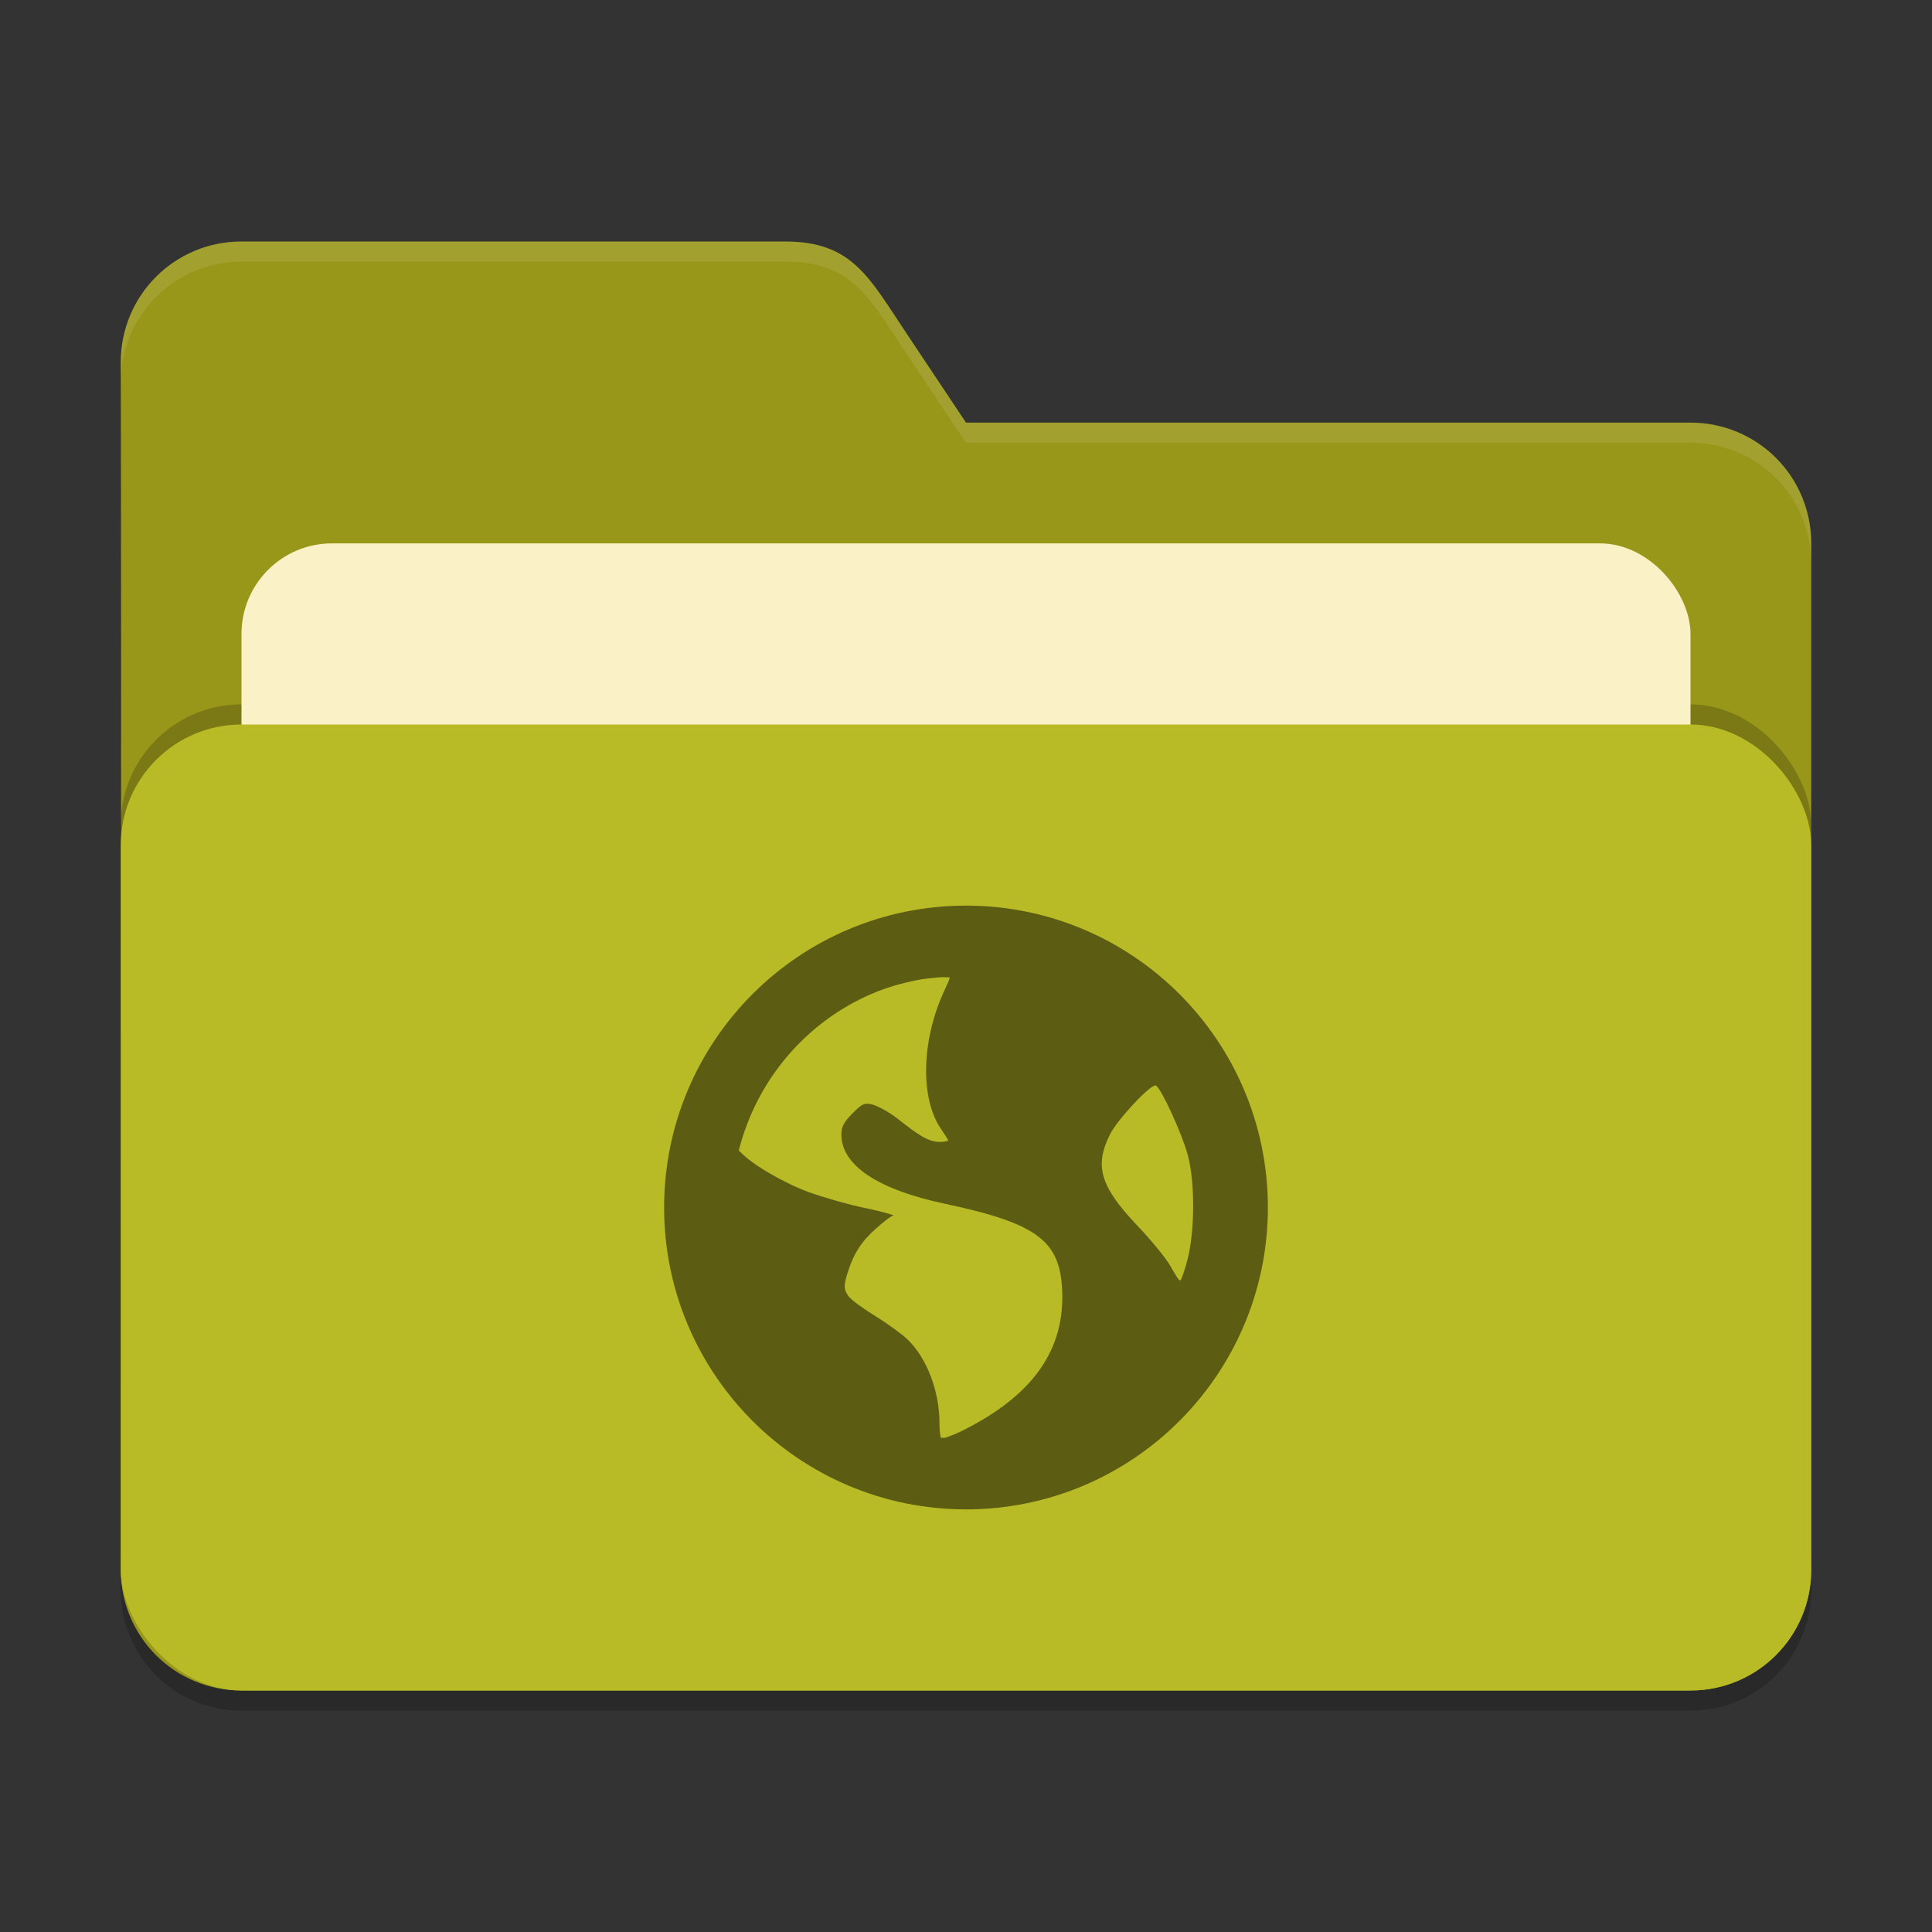 <?xml version="1.0" encoding="UTF-8" standalone="no"?>
<!-- Created with Inkscape (http://www.inkscape.org/) -->

<svg
   width="96"
   height="96"
   viewBox="0 0 96 96"
   version="1.1"
   id="svg5"
   inkscape:version="1.3 (0e150ed6c4, 2023-07-21)"
   sodipodi:docname="folder-green-network.svg"
   xmlns:inkscape="http://www.inkscape.org/namespaces/inkscape"
   xmlns:sodipodi="http://sodipodi.sourceforge.net/DTD/sodipodi-0.dtd"
   xmlns="http://www.w3.org/2000/svg"
   xmlns:svg="http://www.w3.org/2000/svg">
  <rect x="0" y="0" width="96" height="96" fill="#333333" stroke="none"/>
  <sodipodi:namedview
     id="namedview7"
     pagecolor="#ffffff"
     bordercolor="#000000"
     borderopacity="0.25"
     inkscape:showpageshadow="2"
     inkscape:pageopacity="0.0"
     inkscape:pagecheckerboard="0"
     inkscape:deskcolor="#d1d1d1"
     inkscape:document-units="px"
     showgrid="false"
     inkscape:zoom="8.3645833"
     inkscape:cx="48"
     inkscape:cy="48"
     inkscape:window-width="1850"
     inkscape:window-height="1011"
     inkscape:window-x="70"
     inkscape:window-y="32"
     inkscape:window-maximized="1"
     inkscape:current-layer="svg5" />
  <defs
     id="defs2" />
  <path
     d="m 12,13 c -3.324,0 -6,2.676 -6,6 0.039,19.96 0,39.957 0,60 0,3.324 2.676,6 6,6 H 84 C 87.324,85 90,82.324 90,79 V 28 c 0,-3.324 -2.676,-6 -6,-6 H 48 L 45,17.5 C 43.156,14.734 42.324,13 39,13 Z"
     style="opacity:0.2;fill:#000000;fill-opacity:1;stroke-width:6;stroke-linecap:square"
     id="path2595" />
  <path
     d="m 12,12 c -3.324,0 -6,2.676 -6,6 0.039,19.96 0,39.957 0,60 0,3.324 2.676,6 6,6 H 84 C 87.324,84 90,81.324 90,78 V 27 C 90,23.676 87.324,21 84,21 H 48 L 45,16.5 C 43.156,13.734 42.324,12 39,12 Z"
     style="fill:#98971a;fill-opacity:1;stroke-width:6;stroke-linecap:square"
     id="path2567" />
  <path
     id="path2855"
     style="opacity:0.1;fill:#ffffff;fill-opacity:1;stroke-width:6;stroke-linecap:square"
     d="m 12,12 c -3.324,0 -6,2.676 -6,6 6.473e-4,0.333 2.074e-4,0.666 0,1 0,-3.324 2.676,-6 6,-6 h 27 c 3.324,0 4.156,1.734 6,4.5 l 3,4.5 h 36 c 3.324,0 6,2.676 6,6 v -1 c 0,-3.324 -2.676,-6 -6,-6 H 48 L 45,16.5 C 43.156,13.734 42.324,12 39,12 Z" />
  <rect
     style="opacity:0.2;fill:#000000;fill-opacity:1;stroke-width:6;stroke-linecap:square"
     id="rect2667"
     width="84"
     height="48"
     x="6"
     y="35"
     ry="6" />
  <rect
     style="opacity:1;fill:#fbf1c7;fill-opacity:1;stroke-width:6;stroke-linecap:square"
     id="rect3435"
     width="72"
     height="38"
     x="12"
     y="27"
     ry="4.5" />
  <rect
     style="opacity:1;fill:#b8bb26;fill-opacity:1;stroke-width:6;stroke-linecap:square"
     id="rect2727"
     width="84"
     height="48"
     x="6"
     y="36"
     ry="6" />
  <path
     id="path1"
     style="opacity:0.5;fill:#000000;stroke-width:2.5"
     d="m 48,45 c -8.283,0 -15,6.717 -15,15 0,8.283 6.717,15 15,15 8.283,0 15,-6.717 15,-15 0,-8.283 -6.717,-15 -15,-15 z M 46.934,48.556 c 0.087,0.003 0.175,0.011 0.252,0.006 0.019,0.074 -0.114,0.332 -0.287,0.715 -1.115,2.436 -1.181,5.288 -0.146,6.814 0.186,0.276 0.363,0.542 0.363,0.574 0,0.035 -0.205,0.076 -0.434,0.076 -0.537,0 -1.045,-0.332 -2.08,-1.154 C 44.139,55.225 43.544,54.921 43.313,54.873 c -0.366,-0.071 -0.462,-0.041 -0.932,0.428 -0.44,0.44 -0.574,0.676 -0.574,1.078 0,1.52 1.804,2.729 5.162,3.439 4.56,0.967 5.681,1.839 5.807,4.236 0.157,3.008 -1.44,5.277 -4.945,7.031 -0.418,0.209 -0.685,0.29 -0.861,0.357 -0.077,-0.006 -0.14,0.01 -0.217,0 -0.029,-0.09 -0.07,-0.313 -0.07,-0.721 0,-1.597 -0.628,-3.235 -1.576,-4.154 -0.254,-0.247 -0.966,-0.772 -1.576,-1.148 -0.611,-0.379 -1.23,-0.821 -1.365,-1.008 -0.228,-0.312 -0.25,-0.503 -0.076,-1.078 0.318,-1.048 0.702,-1.629 1.441,-2.291 0.386,-0.347 0.769,-0.638 0.855,-0.645 0.084,-0.006 -0.492,-0.183 -1.359,-0.363 -0.871,-0.177 -2.142,-0.547 -2.801,-0.785 -1.202,-0.434 -2.822,-1.351 -3.439,-2.01 -0.026,-0.029 -0.054,-0.048 -0.076,-0.07 0.887,-3.531 3.377,-6.425 6.674,-7.816 0.691,-0.292 1.398,-0.494 2.15,-0.645 0.373,-0.077 0.763,-0.108 1.148,-0.146 0.077,-0.008 0.165,-0.009 0.252,-0.006 z m 10.453,5.379 c 0.024,-0.006 0.04,-0.002 0.053,0.006 0.27,0.167 1.287,2.366 1.576,3.439 0.376,1.388 0.347,3.793 0,5.168 -0.132,0.527 -0.303,1.011 -0.357,1.072 -0.058,0.061 -0.263,-0.287 -0.504,-0.715 -0.241,-0.427 -1.007,-1.335 -1.646,-2.01 -1.848,-1.947 -2.134,-2.962 -1.359,-4.518 0.365,-0.735 1.878,-2.35 2.238,-2.443 z" />
</svg>
